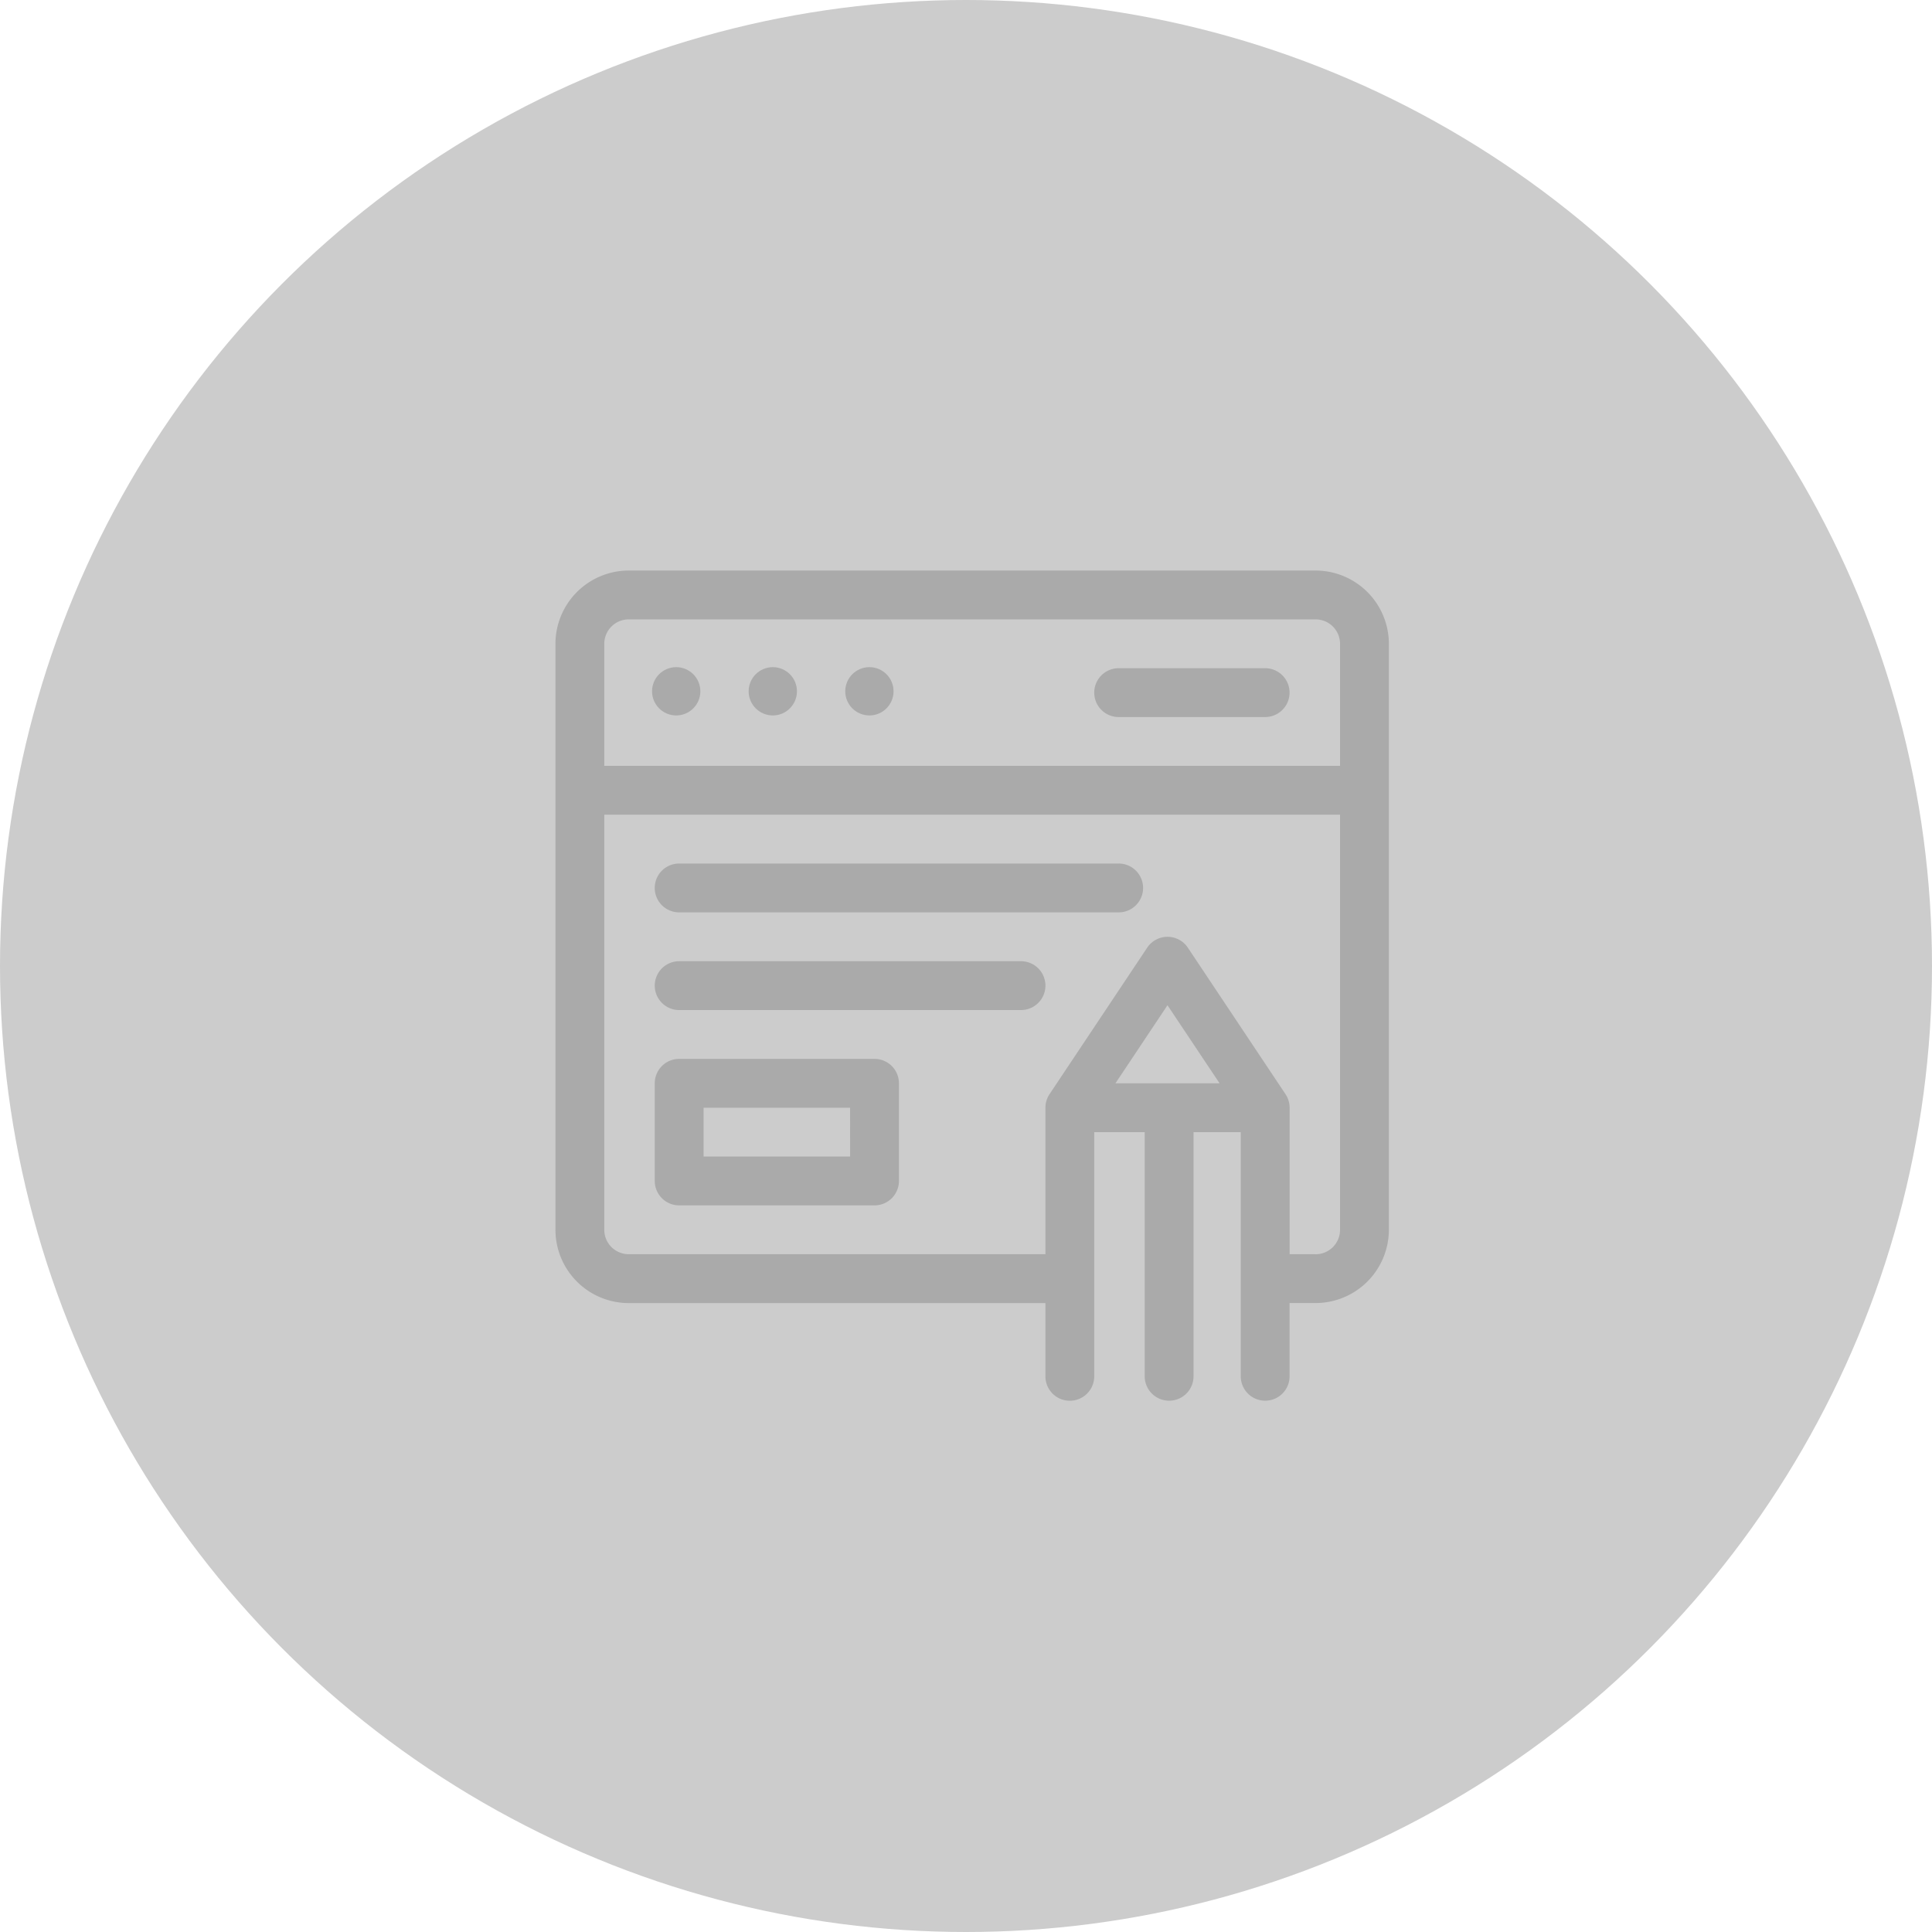 <svg xmlns="http://www.w3.org/2000/svg" width="80" height="80" viewBox="0 0 80 80">
    <defs>
        <style>
            .cls-2{fill:#aaa}
        </style>
    </defs>
    <g id="グループ_60" transform="translate(-259 -350)">
        <circle id="楕円形_8" cx="40" cy="40" r="40" fill="#ccc" transform="translate(259 350)"/>
        <g id="content-writing" transform="translate(282 372.625)">
            <path id="パス_61" d="M31.477 1H3.033A3.037 3.037 0 0 0 0 4.033V28.3a3.037 3.037 0 0 0 3.033 3.033h17.255v3.033a1.011 1.011 0 0 0 2.022 0V24.254h2.09v10.11a1.011 1.011 0 0 0 2.022 0v-10.11h1.955v10.11a1.011 1.011 0 0 0 2.022 0v-3.033h1.078A3.037 3.037 0 0 0 34.51 28.3V4.033A3.037 3.037 0 0 0 31.477 1zM3.033 3.022h28.444a1.012 1.012 0 0 1 1.011 1.011v5.055H2.022V4.033a1.012 1.012 0 0 1 1.011-1.011zm20.155 19.21L25.343 19l2.157 3.232zm8.289 7.077H30.4v-6.066a1.011 1.011 0 0 0-.17-.561l-4.044-6.066a1.012 1.012 0 0 0-1.683 0l-4.044 6.066a1.011 1.011 0 0 0-.17.561v6.066H3.033A1.012 1.012 0 0 1 2.022 28.3V11.11h30.466V28.3a1.012 1.012 0 0 1-1.011 1.011z" class="cls-2"/>
            <path id="パス_62" d="M70.1 301h-8.089A1.011 1.011 0 0 0 61 302.011v4.044a1.011 1.011 0 0 0 1.011 1.011H70.1a1.011 1.011 0 0 0 1.011-1.011v-4.044A1.011 1.011 0 0 0 70.1 301zm-1.011 4.044h-6.067v-2.022h6.066z" class="cls-2" transform="translate(-56.888 -279.779)"/>
            <path id="パス_63" d="M80.21 181h-18.2a1.011 1.011 0 1 0 0 2.022h18.2a1.011 1.011 0 1 0 0-2.022z" class="cls-2" transform="translate(-56.888 -167.868)"/>
            <path id="パス_64" d="M76.166 241H62.011a1.011 1.011 0 1 0 0 2.022h14.155a1.011 1.011 0 1 0 0-2.022z" class="cls-2" transform="translate(-56.888 -223.823)"/>
            <circle id="楕円形_11" cx="1" cy="1" r="1" class="cls-2" transform="translate(4 5)"/>
            <circle id="楕円形_12" cx="1" cy="1" r="1" class="cls-2" transform="translate(8 5)"/>
            <circle id="楕円形_13" cx="1" cy="1" r="1" class="cls-2" transform="translate(12 5)"/>
            <path id="パス_65" d="M332.011 63.022h6.066a1.011 1.011 0 1 0 0-2.022h-6.066a1.011 1.011 0 1 0 0 2.022z" class="cls-2" transform="translate(-308.69 -55.956)"/>
        </g>
    </g>
</svg>
